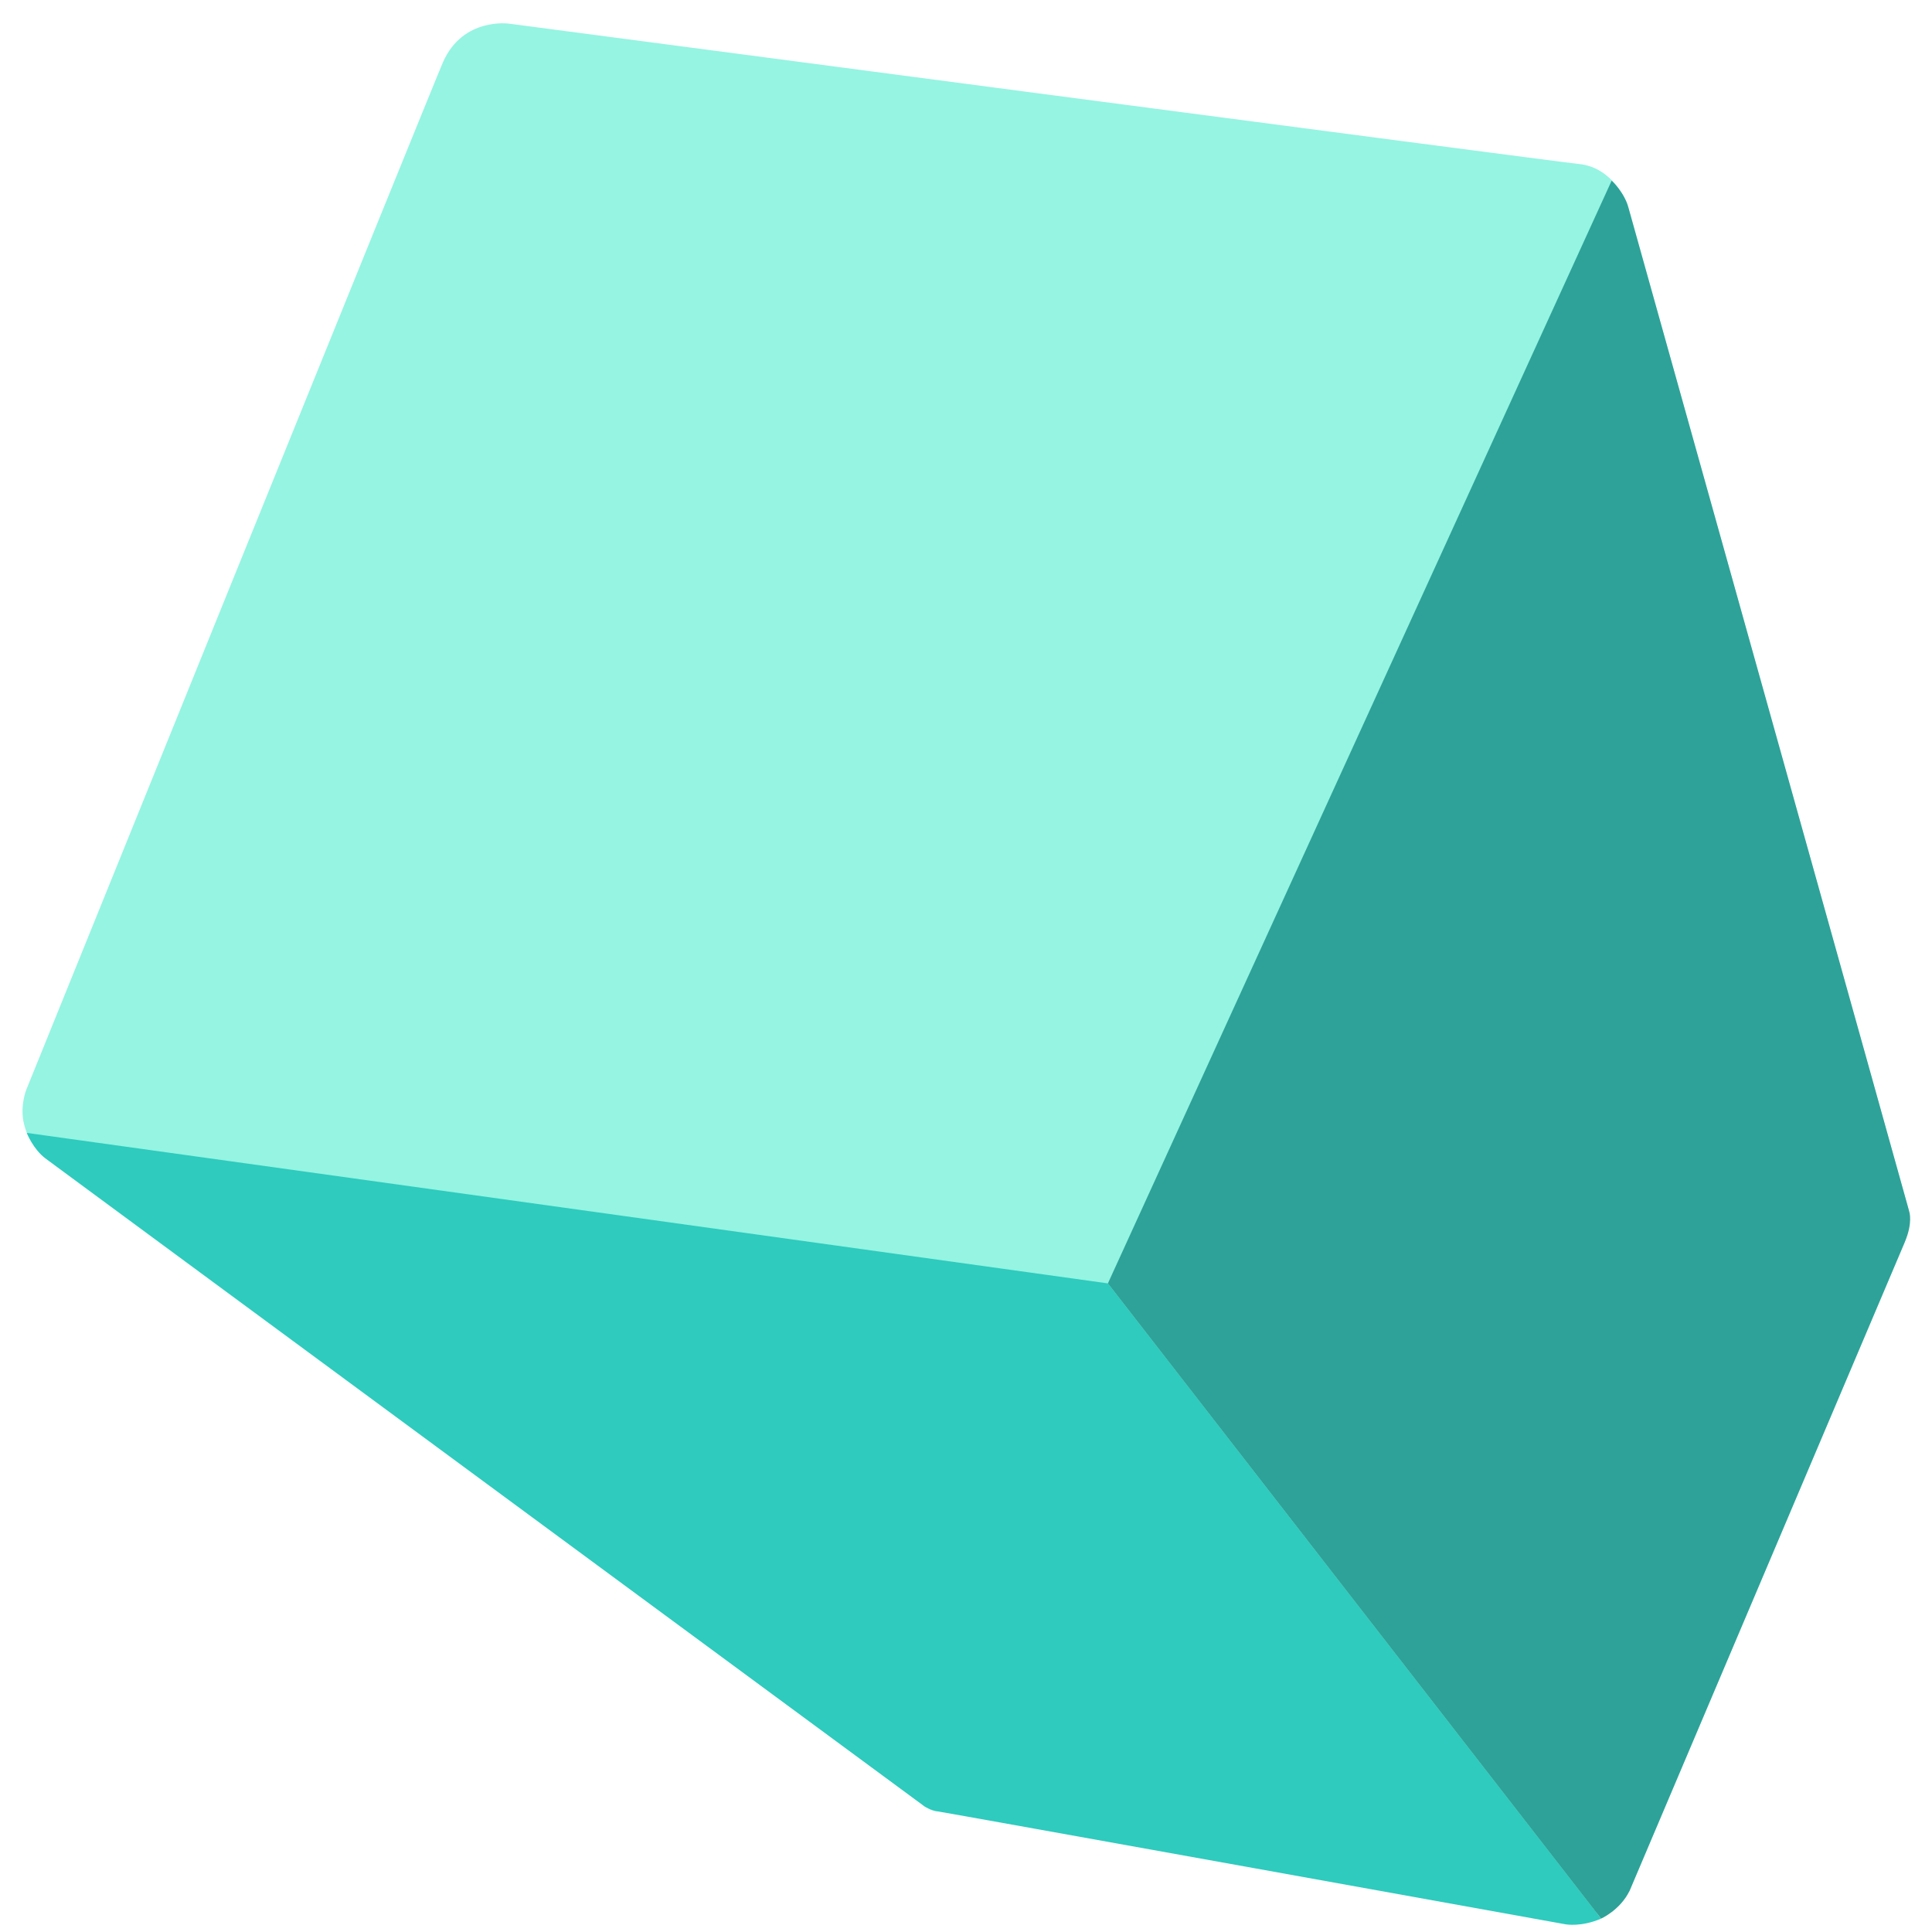 <?xml version="1.0" encoding="utf-8"?>
<!-- Generator: Adobe Illustrator 16.0.0, SVG Export Plug-In . SVG Version: 6.00 Build 0)  -->
<!DOCTYPE svg PUBLIC "-//W3C//DTD SVG 1.1//EN" "http://www.w3.org/Graphics/SVG/1.1/DTD/svg11.dtd">
<svg version="1.1" id="Layer_1" xmlns="http://www.w3.org/2000/svg" xmlns:xlink="http://www.w3.org/1999/xlink" x="0px" y="0px"
	 width="1000px" height="1000px" viewBox="0 0 1000 1000" enable-background="new 0 0 1000 1000" xml:space="preserve">
<path fill="#95F4E2" d="M12.421,581.678c0.972,3.864,2.905,11.027,11.404,18.156c2.383,1.997,453.696,334.337,453.696,334.337
	s3.532,3.354,8.12,3.37c4.589,0.018,327.001,51.526,328.843,51.686c1.843,0.162,9.778,2.493,14.326,0.121
	c4.547-2.375,14.634-10.624,14.634-10.624l142.513-335.925c0,0,3.606-11.574,1.434-18.646
	c-2.176-7.081-145.083-518.682-145.083-518.682s-7.057-18.794-25.032-20.586c-11.824-1.174-553.766-72.642-553.766-72.642
	s-23.841-3.467-34.171,19.827C224.556,42.848,13.605,564.049,13.605,564.049S10.162,572.675,12.421,581.678z"/>
<path fill="#2ECBBE" d="M573.45,664.282L13.861,586.389c0,0,3.604,8.728,9.486,13.035c4.239,3.111,454.261,334.937,455.193,335.564
	c0,0,3.718,2.195,6.434,2.516c2.719,0.316,325.478,58.536,325.478,58.536s8.08,1.466,18.252-2.96"/>
<path fill="#2EA298" d="M843.444,978.727c0,0,139.987-329.99,142.511-335.925c4.236-9.959,2.289-15.635,2.289-15.635
	c-0.556-2.358-143.902-514.422-145.404-519.803c-2.254-8.058-8.647-13.851-8.647-13.851L573.45,664.282L828.704,993.08
	C828.704,993.075,838.519,988.758,843.444,978.727z"/>
</svg>
